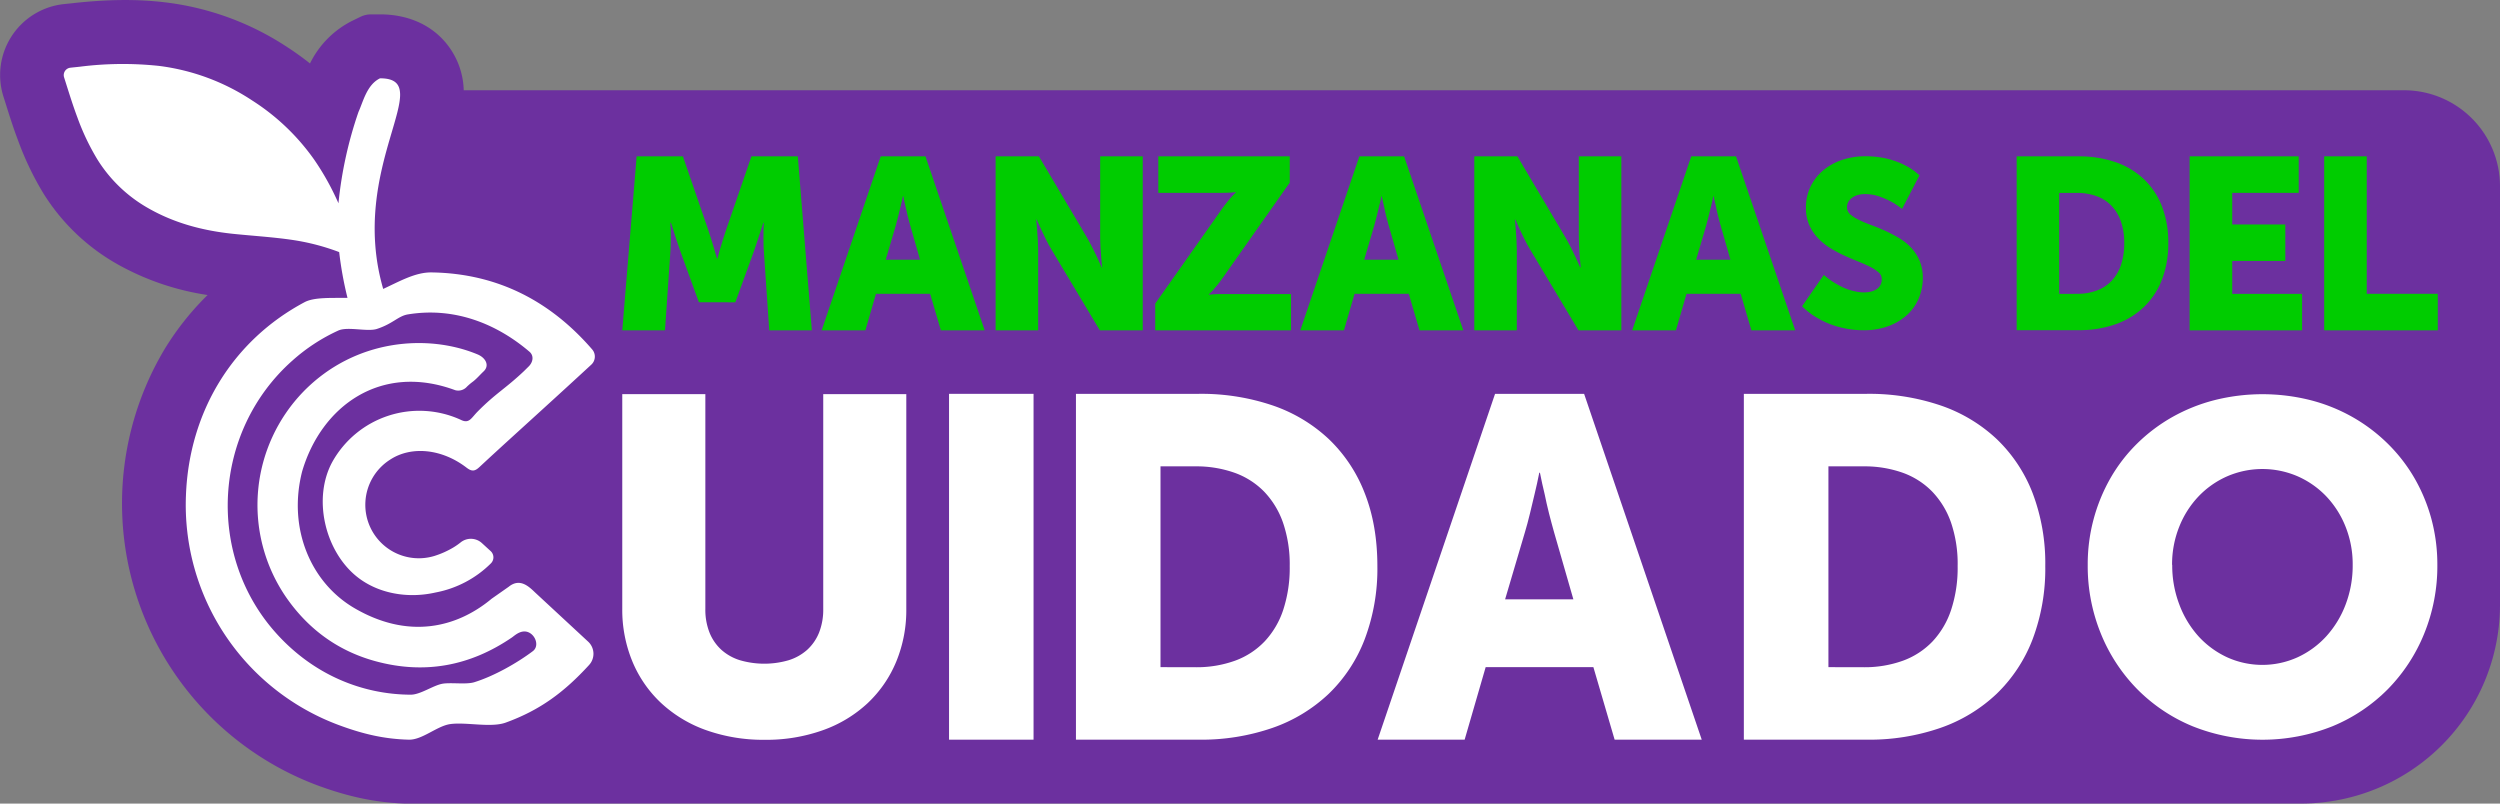 <svg id="Capa_1" data-name="Capa 1" xmlns="http://www.w3.org/2000/svg" viewBox="0 0 1005.88 323.34"><rect x="0" y="0" width="1005.88" height="323.34" fill="#808080" stroke="none"/><defs><style>.cls-1{fill:#6c309f;}.cls-2{fill:#fff;}.cls-3{fill:#0c0;}</style></defs><path class="cls-1" d="M967.38,36.32H186.58a31,31,0,0,0-6.17-17.79c-6.12-8.22-15.87-12.75-27.48-12.75h-3.69a9.73,9.73,0,0,0-4.24,1l-3.27,1.59a37.72,37.72,0,0,0-17,17.16c-3-2.38-6.14-4.63-9.39-6.73A113.54,113.54,0,0,0,66.88,1C55.55-.41,43.64-.31,29.4,1.26l-1.58.17-2.41.25h0a28.71,28.71,0,0,0-24,37.25l.75,2.37.13.42c1.49,4.71,3,9.58,4.92,14.62a120.5,120.5,0,0,0,10.2,21.38A83.14,83.14,0,0,0,46.9,106.11,105.83,105.83,0,0,0,83.52,118.7a113.32,113.32,0,0,0-17.09,21.44A121.11,121.11,0,0,0,127.48,315.9c12.7,4.71,23.64,7,35.3,7.4h.34l.7,0h.83c.45,0,.89,0,1.33,0H926.16a80,80,0,0,0,79.72-79.72V74.82A38.62,38.62,0,0,0,967.38,36.32Z" transform="translate(0)"/><path class="cls-2" d="M215.19,238.28l-.12-.12c-2.44-2.32-6-5.63-10.37-2.09l-6.85,4.8c-14.52,12.1-34.06,16.25-55.37,3.74-17.42-10.23-26.75-31.93-20.93-54.88,7.74-26.4,31.74-43.81,61.6-32.74a4.67,4.67,0,0,0,4.77-1.46,22.82,22.82,0,0,1,2.49-2.08c1.71-1.4,2.52-2.45,4.15-4,2.57-2.4.82-5.51-2.42-6.86-19.88-8.29-49.14-6.35-69.94,14.85A65.55,65.55,0,0,0,114.91,240c8.84,12.9,20.78,21.75,35.78,25.93,20.11,5.6,38.54,2,55.31-9.46.87-.6,2.74-2.4,5-2.4,3.92,0,6.5,5.58,3.38,7.93-6.48,4.88-15.78,10.1-23.58,12.5-3.27,1-9.54,0-12.86.62-3.79.72-8.82,4.41-12.73,4.39-19.17-.09-38.87-7.79-54.1-24.74-28.27-31.44-25.46-81.15,6.4-109.56A73.39,73.39,0,0,1,136.11,133c3.8-1.72,11.69.59,15.52-.65,6.43-2.08,8.57-5.19,12.45-5.84,18.87-3.12,35.86,3.84,48.94,15,1.94,1.66,1.44,4.3-.42,6.05l-1.8,1.78c-7.57,7.15-11.19,8.77-18.53,16.16-2.77,2.78-3.48,5.19-7.05,3.33a40.1,40.1,0,0,0-51.44,16.89c-8,14.49-3.21,35.42,9.32,45.9,8.53,7.14,20.78,9.38,32.2,6.76a42.82,42.82,0,0,0,22.21-11.7,3.41,3.41,0,0,0-.08-4.93l-3.52-3.22a6.56,6.56,0,0,0-8.51-.34,28.22,28.22,0,0,1-2.76,1.95,35.73,35.73,0,0,1-7.74,3.51,21.52,21.52,0,0,1-18-38.67c8.51-5.63,20.82-4.47,30.77,3.15,2.07,1.59,3.29,1.6,5.19-.17,8.35-7.78,16.84-15.42,25.27-23.12q9.9-9,19.77-18.11a4.41,4.41,0,0,0,.38-6.12c-16.43-19-37.61-30.61-64.63-31-6.54-.1-12.92,3.62-19.47,6.64C139.9,67,176.35,31.47,152.9,31.51c-5.3,2.57-6.77,9.39-8.66,13.52a161.25,161.25,0,0,0-8.06,36.75c-.4-.89-.8-1.78-1.22-2.66a104.6,104.6,0,0,0-8.66-15.05,89.1,89.1,0,0,0-24.89-23.68A87.71,87.71,0,0,0,63.83,26.5a137.7,137.7,0,0,0-31.63.33c-1.31.15-2.61.27-3.93.42a3,3,0,0,0-2.49,3.86c1.72,5.4,3.36,10.82,5.35,16.12a95,95,0,0,0,8,16.84,57.42,57.42,0,0,0,20.53,19.7c10.49,6,21.88,9,33.81,10.28,8.2.86,16.44,1.32,24.62,2.55a90.28,90.28,0,0,1,18.38,4.83,145.74,145.74,0,0,0,3.34,18.41c-6.14.11-13.31-.36-17.26,1.74-29,15.46-46.45,44.11-47.73,77.68a94.5,94.5,0,0,0,61.57,92.5c9.58,3.55,18.14,5.6,28.1,5.85,5.38.13,11.29-5.47,16.59-6.26,6.34-.93,16.38,1.57,22.4-.61,13.77-5,23.46-12.18,33.53-23.17a6.66,6.66,0,0,0-.34-9.38Z" transform="translate(0)"/><path class="cls-2" d="M250.37,158.59H283.8V245a25.06,25.06,0,0,0,1.68,9.53,18.87,18.87,0,0,0,4.76,6.91,20.07,20.07,0,0,0,7.47,4.2,35,35,0,0,0,19.61,0,20.23,20.23,0,0,0,7.47-4.2,18.87,18.87,0,0,0,4.76-6.91,25.06,25.06,0,0,0,1.68-9.53V158.59h33.42V245a54.22,54.22,0,0,1-4.06,21.24,48.24,48.24,0,0,1-11.48,16.67,51.85,51.85,0,0,1-18,10.88,67.68,67.68,0,0,1-23.44,3.87A68.65,68.65,0,0,1,284,293.74,52.25,52.25,0,0,1,266,282.86a48.12,48.12,0,0,1-11.54-16.67A54.4,54.4,0,0,1,250.37,245Z" transform="translate(0)"/><path class="cls-2" d="M381.85,158.46h34V297.61h-34Z" transform="translate(0)"/><path class="cls-2" d="M432.91,158.46h49.42a89.29,89.29,0,0,1,29.7,4.66,62.39,62.39,0,0,1,22.62,13.55,59.72,59.72,0,0,1,14.45,21.76q5.08,12.88,5.09,29.32a80.1,80.1,0,0,1-5.09,29.42,60.39,60.39,0,0,1-14.45,21.95A62.77,62.77,0,0,1,512,292.86a87.5,87.5,0,0,1-29.7,4.75H432.91Zm48.09,110a45.38,45.38,0,0,0,15.87-2.61,31.24,31.24,0,0,0,11.93-7.75,34.14,34.14,0,0,0,7.51-12.73,54.13,54.13,0,0,0,2.61-17.59,51.66,51.66,0,0,0-2.7-17.49,34.33,34.33,0,0,0-7.65-12.54,31.44,31.44,0,0,0-11.93-7.56A45.86,45.86,0,0,0,481,187.64H466.93v80.79Z" transform="translate(0)"/><path class="cls-2" d="M641.1,268.43H597.76l-8.46,29.18h-35l47.24-139.15h35.83l47.33,139.15H649.65Zm-21.77-78.22c-.57,2.91-1.2,5.8-1.9,8.65q-.85,3.62-1.85,7.75t-2,7.46l-8,27.08h27.47l-7.79-27.08c-.64-2.22-1.28-4.71-2-7.46s-1.25-5.34-1.76-7.75c-.7-2.85-1.33-5.74-1.9-8.65Z" transform="translate(0)"/><path class="cls-2" d="M701.64,158.46h49.43a89.33,89.33,0,0,1,29.7,4.66,62.39,62.39,0,0,1,22.62,13.55,60,60,0,0,1,14.45,21.76,79.57,79.57,0,0,1,5.08,29.32,80.31,80.31,0,0,1-5.08,29.42,60.64,60.64,0,0,1-14.45,21.95,62.77,62.77,0,0,1-22.62,13.74,87.54,87.54,0,0,1-29.7,4.75H701.64Zm48.1,110a45.38,45.38,0,0,0,15.87-2.61,31.31,31.31,0,0,0,11.93-7.75,34.26,34.26,0,0,0,7.5-12.73,53.85,53.85,0,0,0,2.62-17.59A51.41,51.41,0,0,0,785,210.26a34.33,34.33,0,0,0-7.65-12.54,31.37,31.37,0,0,0-11.93-7.56,45.84,45.84,0,0,0-15.63-2.52H735.67v80.79Z" transform="translate(0)"/><path class="cls-2" d="M840,227.27a69.79,69.79,0,0,1,9.18-34.94,64.64,64.64,0,0,1,10.7-13.86A67.58,67.58,0,0,1,874,167.82,70.12,70.12,0,0,1,891,161a79.16,79.16,0,0,1,38.61,0,69.31,69.31,0,0,1,17,6.84,68.05,68.05,0,0,1,14.09,10.65,65.51,65.51,0,0,1,10.75,13.86,68.94,68.94,0,0,1,6.84,16.49,70.32,70.32,0,0,1,2.38,18.45,72,72,0,0,1-5.28,27.64,68.63,68.63,0,0,1-14.64,22.36,67.64,67.64,0,0,1-22.27,14.92,75.79,75.79,0,0,1-56.29,0,67.64,67.64,0,0,1-22.27-14.92,68.63,68.63,0,0,1-14.64-22.36A72,72,0,0,1,840,227.27Zm34,0a43.93,43.93,0,0,0,2.85,15.94A40,40,0,0,0,884.55,256a36.13,36.13,0,0,0,11.52,8.45,34.33,34.33,0,0,0,28.38,0A36,36,0,0,0,936,256a40,40,0,0,0,7.76-12.76,43.93,43.93,0,0,0,2.85-15.94,40.6,40.6,0,0,0-2.85-15.33A38,38,0,0,0,936,199.73a35.87,35.87,0,0,0-11.52-8.08,35.71,35.71,0,0,0-28.38,0,36,36,0,0,0-11.52,8.08,38,38,0,0,0-7.76,12.21A40.6,40.6,0,0,0,873.94,227.27Z" transform="translate(0)"/><path class="cls-3" d="M256.16,62.91h18.6l10.18,29.55c.38,1.11.78,2.34,1.19,3.68s.8,2.6,1.15,3.77c.38,1.37.78,2.75,1.2,4.12h.19l1.14-4.12c.35-1.17.74-2.43,1.15-3.77s.81-2.57,1.2-3.68l10.18-29.55H321l5.65,70H309.51l-2.15-31.5c-.1-1.34-.15-2.71-.17-4.09s0-2.65,0-3.8c0-1.34.07-2.63.14-3.87h-.19c-.48,1.4-.94,2.8-1.39,4.2-.38,1.21-.8,2.5-1.27,3.85l-1.26,3.71-7.36,20.22H281.21l-7.36-20.22c-.39-1.12-.81-2.35-1.27-3.71s-.88-2.64-1.27-3.85c-.44-1.4-.89-2.8-1.34-4.2h-.23c.06,1.24.11,2.53.14,3.87,0,1.15,0,2.41,0,3.8s-.07,2.75-.16,4.09l-2.16,31.5H250.37Z" transform="translate(0)"/><path class="cls-3" d="M374.24,118.22h-21.8l-4.25,14.68H330.6l23.76-70h18l23.81,70H378.55ZM363.3,78.88q-.44,2.2-1,4.35l-.93,3.9c-.34,1.38-.66,2.63-1,3.75l-4,13.62h13.82l-3.92-13.62c-.32-1.12-.65-2.37-1-3.75s-.63-2.69-.89-3.9c-.35-1.43-.67-2.88-.95-4.35Z" transform="translate(0)"/><path class="cls-3" d="M400.59,62.91H418l19.36,32.7c.67,1.15,1.35,2.42,2.05,3.8s1.34,2.69,1.92,3.9q1,2.14,1.91,4.25h.19c-.13-1.43-.26-2.87-.38-4.3q-.15-1.82-.27-3.9t-.12-3.75V62.91h17.12v70H442.52L423,100.3c-.7-1.15-1.39-2.42-2.08-3.8s-1.31-2.69-1.88-3.9q-1-2.1-1.92-4.26h-.19c.13,1.47.26,2.92.38,4.36q.15,1.81.27,3.87c.08,1.37.12,2.61.12,3.73v32.6H400.59Z" transform="translate(0)"/><path class="cls-3" d="M464.81,122.14l27-38.29c.77-1.08,1.48-2,2.13-2.8s1.22-1.44,1.7-2,1.1-1.13,1.57-1.58V77.3c-.44.07-1,.11-1.53.15-.95.09-2.24.14-3.87.14H466.05V62.91h52.88V73.48L491.82,112c-.76,1.09-1.47,2-2.13,2.8s-1.22,1.44-1.69,2-1.1,1.13-1.58,1.58v.19c.45,0,1-.08,1.53-.14l1.7-.1c.65,0,1.37,0,2.17,0h27.63V132.9H464.81Z" transform="translate(0)"/><path class="cls-3" d="M566.83,118.22H545l-4.26,14.68H523.18l23.76-70h18l23.81,70H571.13Zm-11-39.34c-.29,1.47-.6,2.92-1,4.35-.29,1.21-.6,2.51-.94,3.9s-.66,2.63-1,3.75l-4,13.62h13.81l-3.92-13.62c-.32-1.12-.64-2.37-1-3.75s-.63-2.69-.88-3.9q-.53-2.15-1-4.35Z" transform="translate(0)"/><path class="cls-3" d="M593.18,62.91h17.35l19.36,32.7c.67,1.15,1.36,2.42,2.06,3.8s1.34,2.69,1.91,3.9q1,2.14,1.91,4.25H636c-.12-1.43-.25-2.87-.38-4.3-.09-1.21-.18-2.51-.26-3.9s-.12-2.63-.12-3.75V62.91h17.11v70H635.1l-19.5-32.6c-.7-1.15-1.4-2.42-2.08-3.8s-1.32-2.69-1.89-3.9q-1-2.1-1.91-4.26h-.19c.12,1.47.25,2.92.38,4.36.1,1.21.18,2.5.26,3.87s.12,2.61.12,3.73v32.6H593.18Z" transform="translate(0)"/><path class="cls-3" d="M700.37,118.22h-21.8l-4.26,14.68H656.72l23.76-70h18l23.81,70H704.67Zm-11-39.34q-.43,2.2-1,4.35-.42,1.81-.93,3.9c-.33,1.38-.66,2.63-1,3.75l-4,13.62h13.81l-3.92-13.62c-.32-1.12-.64-2.37-1-3.75s-.63-2.69-.88-3.9q-.52-2.15-1-4.35Z" transform="translate(0)"/><path class="cls-3" d="M733.81,110.62a31,31,0,0,0,4.9,3.51c.74.43,1.54.87,2.41,1.3a20.55,20.55,0,0,0,2.75,1.13,24.59,24.59,0,0,0,3,.78,15.48,15.48,0,0,0,3.14.31,12.41,12.41,0,0,0,2.57-.28,7.61,7.61,0,0,0,2.29-.9,4.67,4.67,0,0,0,2.26-4.23,3.47,3.47,0,0,0-1.32-2.68,16.71,16.71,0,0,0-3.46-2.25c-1.44-.72-3.06-1.44-4.88-2.17s-3.68-1.52-5.59-2.4a51.31,51.31,0,0,1-5.6-3,24,24,0,0,1-4.87-4,18.17,18.17,0,0,1-3.47-5.25,16.76,16.76,0,0,1-1.32-6.86,19.31,19.31,0,0,1,1.85-8.53,19.69,19.69,0,0,1,5.09-6.54,23.19,23.19,0,0,1,7.6-4.21,29.32,29.32,0,0,1,9.41-1.48,37.71,37.71,0,0,1,5.13.33,33.59,33.59,0,0,1,4.44.87,34.11,34.11,0,0,1,3.74,1.25c1.14.46,2.16.93,3,1.39a24.34,24.34,0,0,1,5.41,3.84l-7,13.54a28.58,28.58,0,0,0-4.44-3,35,35,0,0,0-4.78-2.06,17.35,17.35,0,0,0-5.76-.94,11.21,11.21,0,0,0-2.54.3,7.21,7.21,0,0,0-2.31,1,5.44,5.44,0,0,0-1.67,1.64,4.35,4.35,0,0,0-.64,2.42,3.67,3.67,0,0,0,1.31,2.8A14.9,14.9,0,0,0,748,88.5c1.42.69,3,1.38,4.88,2.06s3.69,1.44,5.59,2.28A59.24,59.24,0,0,1,764,95.73a22.28,22.28,0,0,1,4.88,3.86,18.23,18.23,0,0,1,3.44,5.25,17.36,17.36,0,0,1,1.32,7,20.9,20.9,0,0,1-1.57,8.06,19,19,0,0,1-4.62,6.68,22.79,22.79,0,0,1-7.49,4.58,28.16,28.16,0,0,1-10.17,1.71,35.73,35.73,0,0,1-5.64-.42,40.18,40.18,0,0,1-4.95-1.08,34.42,34.42,0,0,1-4.25-1.53,31.81,31.81,0,0,1-3.51-1.78,28.89,28.89,0,0,1-6.38-4.85Z" transform="translate(0)"/><path class="cls-3" d="M811.41,62.91h24.86a45,45,0,0,1,14.94,2.34,31.54,31.54,0,0,1,11.37,6.82A30.07,30.07,0,0,1,869.85,83a39.84,39.84,0,0,1,2.56,14.75,40.19,40.19,0,0,1-2.56,14.8,30.38,30.38,0,0,1-7.27,11,31.58,31.58,0,0,1-11.37,6.91,44.18,44.18,0,0,1-14.94,2.39H811.41Zm24.19,55.31a22.72,22.72,0,0,0,8-1.31,15.77,15.77,0,0,0,6-3.9,17.29,17.29,0,0,0,3.78-6.4,27.39,27.39,0,0,0,1.31-8.85A25.81,25.81,0,0,0,853.31,89a17.16,17.16,0,0,0-3.85-6.31,15.74,15.74,0,0,0-6-3.8,22.9,22.9,0,0,0-7.86-1.27h-7.08v40.63Z" transform="translate(0)"/><path class="cls-3" d="M881,62.91h43.89V77.59H898.14V90.31H919.5V105H898.14v13.24h28.11V132.9H881Z" transform="translate(0)"/><path class="cls-3" d="M935.14,62.91h17.12v55.31h28.59V132.9H935.14Z" transform="translate(0)"/></svg>